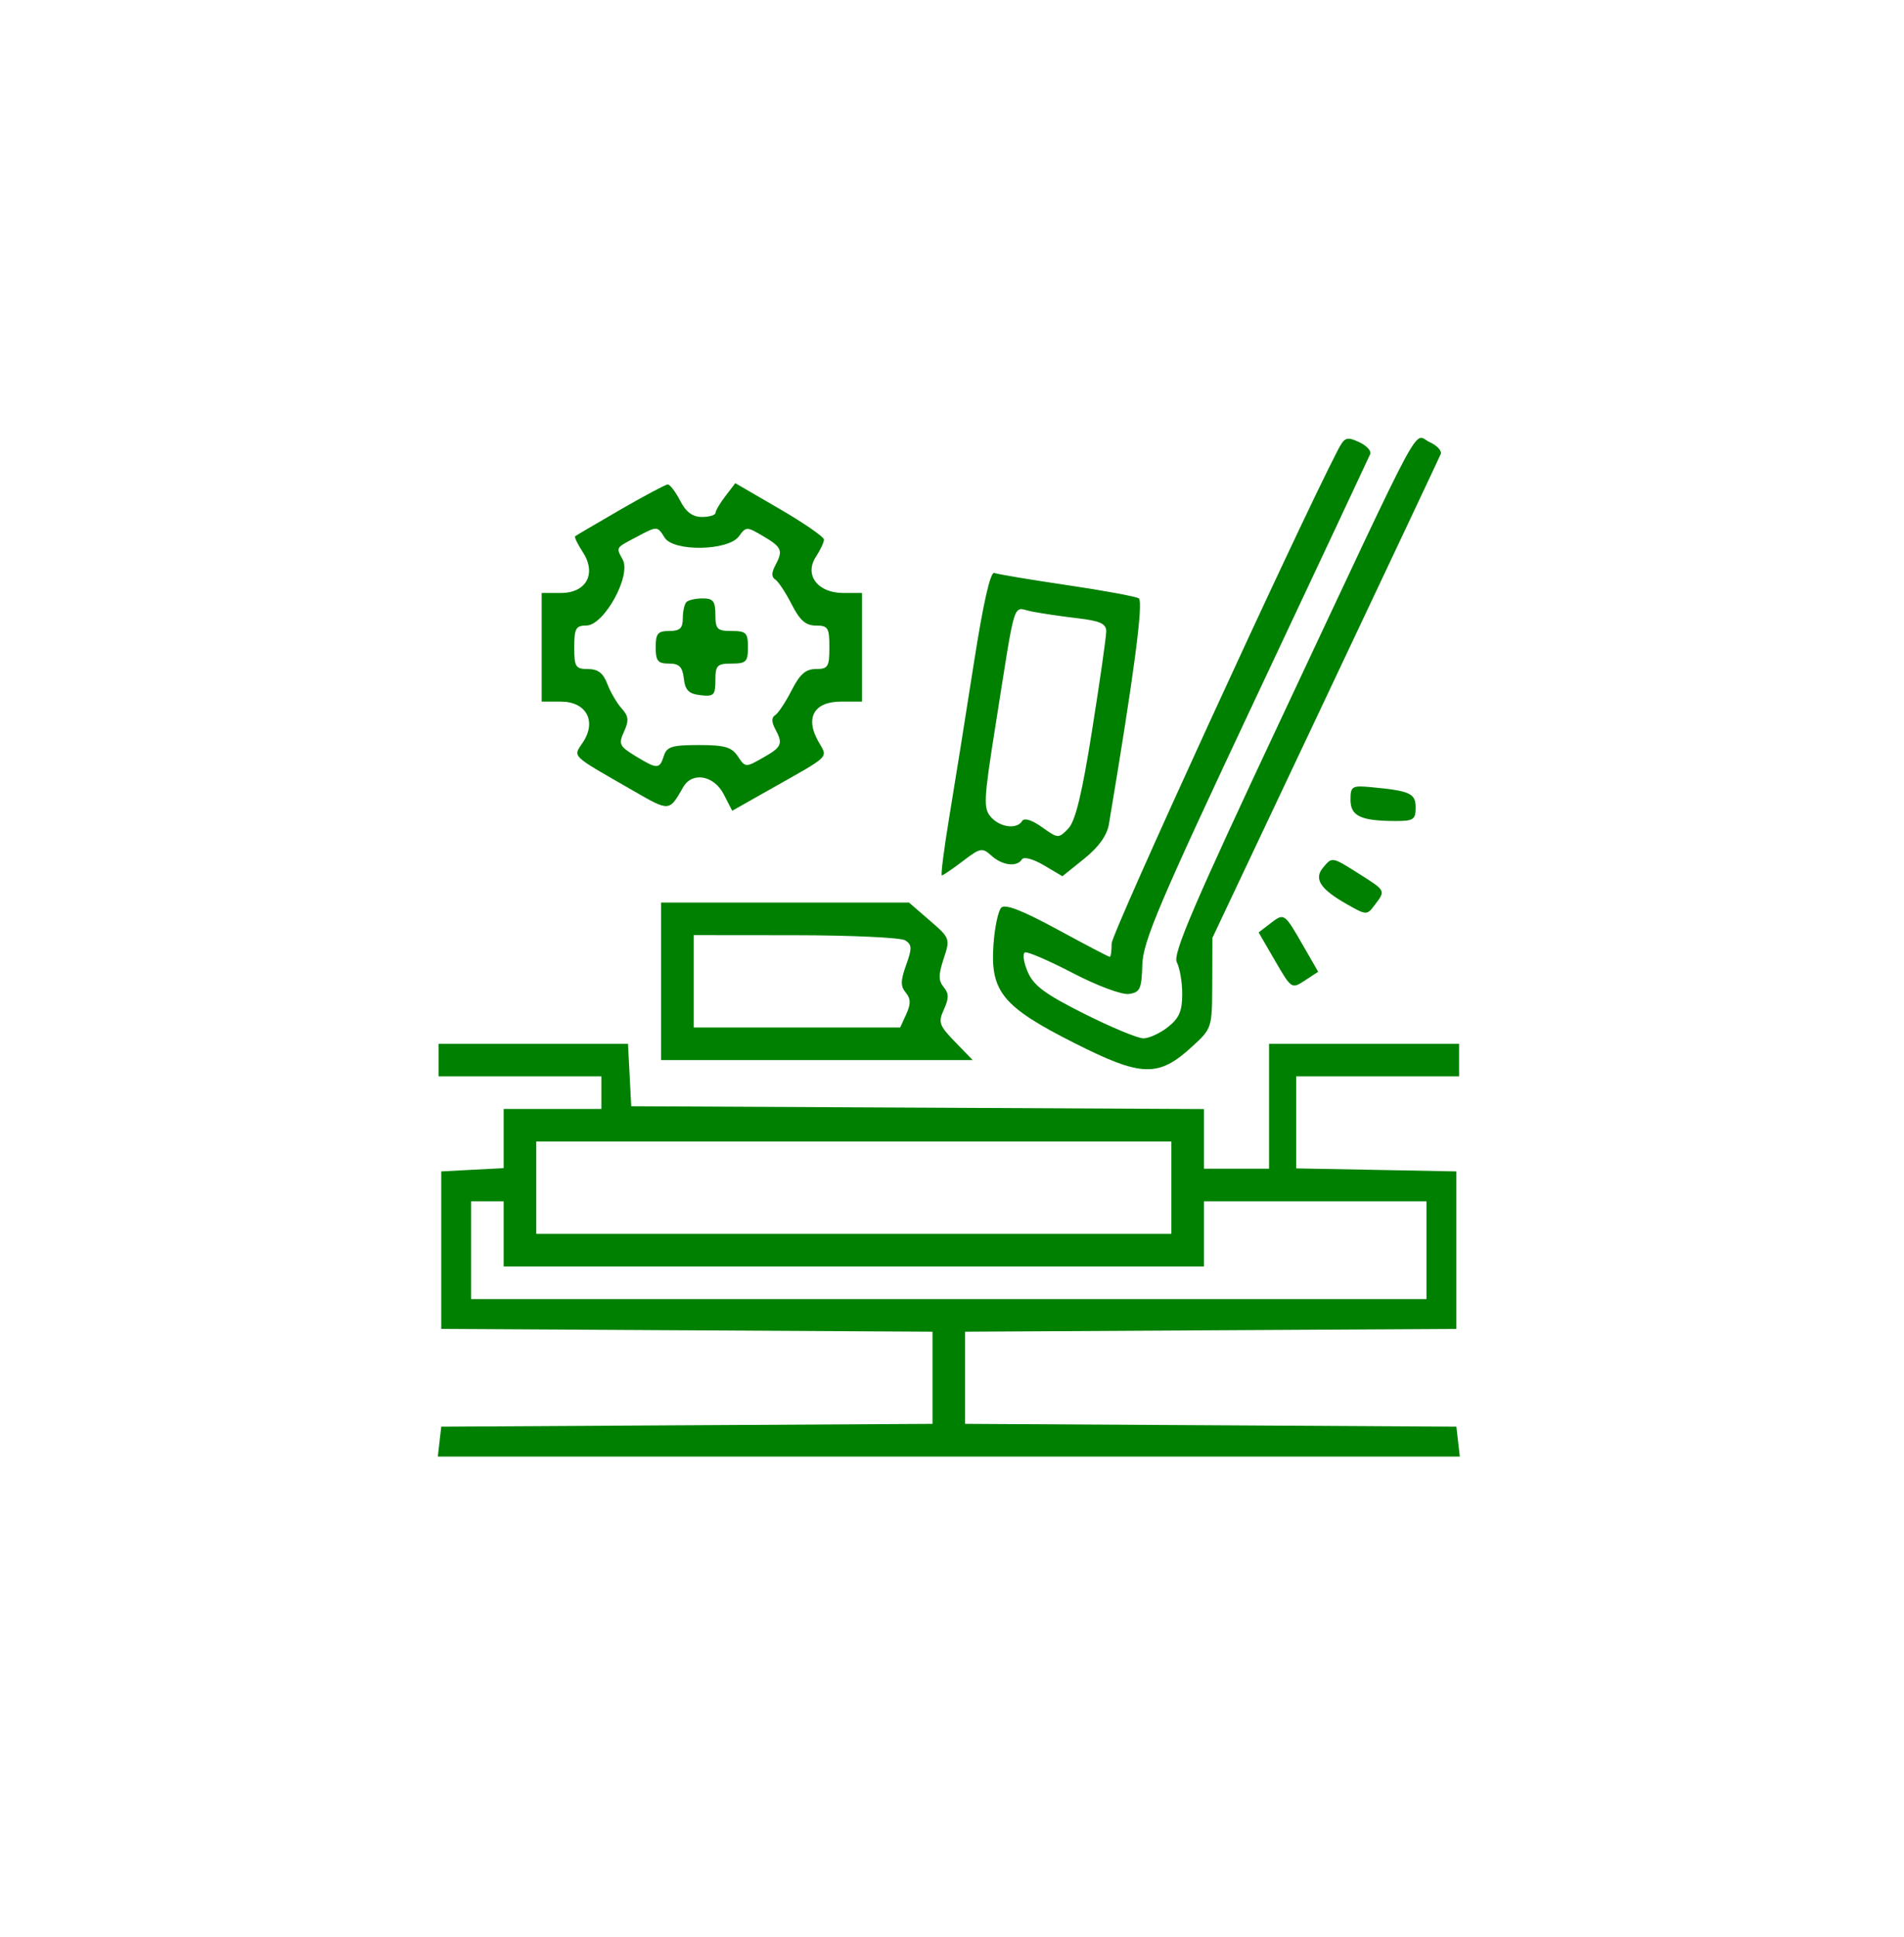 <svg viewBox="0 0 60 61" fill="currentcolor" xmlns="http://www.w3.org/2000/svg"><path style="fill:green" fill-rule="evenodd" clip-rule="evenodd" d="M42.151 14.191C40.823 16.762 35.031 29.39 35.031 29.714C35.031 29.947 35.005 30.138 34.971 30.138C34.939 30.138 34.196 29.749 33.321 29.274C32.223 28.677 31.676 28.464 31.553 28.587C31.456 28.684 31.345 29.208 31.307 29.75C31.203 31.234 31.594 31.71 33.861 32.854C35.979 33.924 36.504 33.939 37.568 32.963C38.194 32.389 38.196 32.382 38.201 30.963L38.206 29.539L41.765 22.012C43.722 17.873 45.359 14.403 45.401 14.302C45.444 14.201 45.285 14.03 45.046 13.922C44.519 13.681 44.992 12.802 40.416 22.541C37.606 28.52 36.948 30.055 37.085 30.31C37.179 30.485 37.255 30.936 37.255 31.312C37.255 31.846 37.157 32.072 36.804 32.349C36.557 32.544 36.209 32.704 36.031 32.704C35.854 32.704 35.012 32.354 34.161 31.927C32.918 31.302 32.568 31.041 32.382 30.601C32.254 30.299 32.218 30.028 32.301 29.997C32.384 29.967 33.066 30.262 33.816 30.652C34.585 31.052 35.353 31.337 35.576 31.306C35.926 31.256 35.975 31.15 35.997 30.389C36.018 29.651 36.526 28.456 39.561 22.007C41.508 17.87 43.136 14.403 43.179 14.302C43.221 14.201 43.061 14.03 42.823 13.922C42.434 13.744 42.367 13.771 42.151 14.191ZM19.55 16.052C18.797 16.487 18.156 16.864 18.125 16.89C18.094 16.915 18.201 17.139 18.363 17.386C18.809 18.065 18.481 18.677 17.672 18.677H17.07V20.387V22.098H17.672C18.471 22.098 18.809 22.709 18.376 23.369C18.055 23.86 17.935 23.744 19.962 24.909C21.103 25.566 21.086 25.567 21.529 24.792C21.812 24.299 22.496 24.418 22.805 25.014L23.074 25.536L24.224 24.886C26.234 23.75 26.089 23.893 25.78 23.339C25.366 22.598 25.658 22.098 26.504 22.098H27.163V20.387V18.677H26.573C25.767 18.677 25.337 18.108 25.711 17.537C25.851 17.323 25.965 17.08 25.965 16.995C25.965 16.91 25.337 16.476 24.569 16.03L23.172 15.218L22.862 15.622C22.691 15.844 22.55 16.083 22.548 16.153C22.546 16.224 22.353 16.282 22.121 16.282C21.823 16.282 21.618 16.129 21.432 15.768C21.286 15.486 21.111 15.257 21.043 15.258C20.974 15.26 20.303 15.617 19.55 16.052ZM20.945 16.934C21.225 17.382 22.948 17.352 23.283 16.894C23.512 16.581 23.53 16.581 24.057 16.892C24.644 17.239 24.683 17.339 24.425 17.822C24.31 18.038 24.311 18.178 24.428 18.25C24.523 18.309 24.756 18.66 24.945 19.03C25.205 19.54 25.39 19.703 25.712 19.703C26.093 19.703 26.136 19.773 26.136 20.387C26.136 21.002 26.093 21.072 25.712 21.072C25.39 21.072 25.205 21.234 24.945 21.744C24.756 22.114 24.523 22.465 24.428 22.524C24.311 22.596 24.31 22.737 24.425 22.952C24.682 23.433 24.644 23.524 24.042 23.866C23.498 24.176 23.486 24.175 23.253 23.824C23.057 23.529 22.84 23.466 22.021 23.466C21.177 23.466 21.011 23.518 20.919 23.808C20.784 24.232 20.713 24.232 20.023 23.812C19.517 23.503 19.486 23.436 19.665 23.043C19.824 22.694 19.81 22.556 19.589 22.312C19.44 22.147 19.237 21.8 19.139 21.542C19.009 21.2 18.842 21.072 18.528 21.072C18.138 21.072 18.096 21.005 18.096 20.387C18.096 19.792 18.146 19.703 18.481 19.701C19.034 19.697 19.896 18.137 19.625 17.63C19.41 17.229 19.386 17.269 20.063 16.91C20.715 16.564 20.714 16.564 20.945 16.934ZM30.681 20.934C30.427 22.562 30.082 24.722 29.914 25.733C29.747 26.744 29.641 27.572 29.68 27.572C29.719 27.572 30.017 27.369 30.342 27.121C30.893 26.701 30.954 26.689 31.242 26.95C31.585 27.261 32.049 27.317 32.203 27.067C32.261 26.975 32.557 27.054 32.892 27.251L33.479 27.598L34.167 27.046C34.621 26.68 34.885 26.313 34.944 25.963C35.731 21.277 36.04 18.942 35.885 18.846C35.786 18.785 34.764 18.597 33.615 18.427C32.465 18.258 31.439 18.086 31.334 18.046C31.209 17.998 30.985 18.988 30.681 20.934ZM21.631 18.962C21.569 19.024 21.517 19.255 21.517 19.475C21.517 19.787 21.424 19.874 21.09 19.874C20.729 19.874 20.662 19.954 20.662 20.387C20.662 20.817 20.73 20.9 21.078 20.9C21.405 20.9 21.506 21.001 21.549 21.371C21.591 21.74 21.704 21.853 22.073 21.895C22.496 21.944 22.544 21.896 22.544 21.425C22.544 20.956 22.598 20.9 23.057 20.9C23.513 20.9 23.57 20.843 23.57 20.387C23.57 19.931 23.513 19.874 23.057 19.874C22.601 19.874 22.544 19.817 22.544 19.361C22.544 18.937 22.474 18.848 22.145 18.848C21.925 18.848 21.694 18.899 21.631 18.962ZM33.953 19.472C34.671 19.557 34.86 19.643 34.86 19.885C34.86 20.054 34.661 21.448 34.417 22.984C34.096 25.012 33.889 25.864 33.663 26.098C33.358 26.413 33.34 26.412 32.835 26.052C32.518 25.826 32.277 25.751 32.211 25.858C32.043 26.13 31.52 26.063 31.226 25.733C30.986 25.462 30.999 25.194 31.368 22.868C32.027 18.717 31.894 19.135 32.51 19.259C32.805 19.318 33.454 19.414 33.953 19.472ZM42.558 25.191C42.558 25.703 42.88 25.855 43.969 25.859C44.539 25.861 44.611 25.814 44.611 25.437C44.611 24.987 44.436 24.907 43.2 24.792C42.603 24.737 42.558 24.765 42.558 25.191ZM41.691 27.33C41.398 27.682 41.604 28 42.429 28.471C43.062 28.831 43.074 28.832 43.322 28.503C43.669 28.045 43.674 28.057 42.839 27.529C41.966 26.977 41.981 26.98 41.691 27.33ZM20.833 30.908V33.388H25.742H30.651L30.096 32.815C29.593 32.297 29.56 32.201 29.745 31.794C29.905 31.443 29.904 31.29 29.738 31.09C29.57 30.888 29.57 30.703 29.738 30.195C29.946 29.565 29.939 29.545 29.297 28.991L28.645 28.427H24.739H20.833V30.908ZM40.041 29.078L39.663 29.368L40.181 30.262C40.695 31.148 40.705 31.154 41.12 30.882L41.539 30.607L41.085 29.817C40.471 28.748 40.472 28.748 40.041 29.078ZM28.526 29.618C28.74 29.753 28.744 29.868 28.555 30.393C28.378 30.882 28.375 31.062 28.542 31.263C28.702 31.455 28.706 31.619 28.56 31.939L28.367 32.362H25.113H21.86V30.908V29.453L25.067 29.456C26.831 29.458 28.388 29.53 28.526 29.618ZM13.82 33.388V33.901H16.386H18.951V34.414V34.928H17.412H15.872V35.86V36.792L14.889 36.843L13.905 36.895V39.375V41.856L21.646 41.9L29.386 41.944V43.395V44.846L21.646 44.89L13.905 44.935L13.851 45.405L13.797 45.876H29.899H46.002L45.948 45.405L45.894 44.935L38.153 44.89L30.413 44.846V43.395V41.944L38.153 41.9L45.894 41.856V39.375V36.895L43.371 36.847L40.847 36.8V35.351V33.901H43.413H45.979V33.388V32.875H42.986H39.992V34.842V36.809H38.966H37.939V35.87V34.931L28.916 34.886L19.892 34.842L19.841 33.858L19.79 32.875H16.805H13.82V33.388ZM36.913 37.408V38.862H26.906H16.899V37.408V35.954H26.906H36.913V37.408ZM15.872 38.862V39.888H26.906H37.939V38.862V37.836H41.446H44.953V39.375V40.915H29.899H14.846V39.375V37.836H15.359H15.872V38.862Z"/></svg>